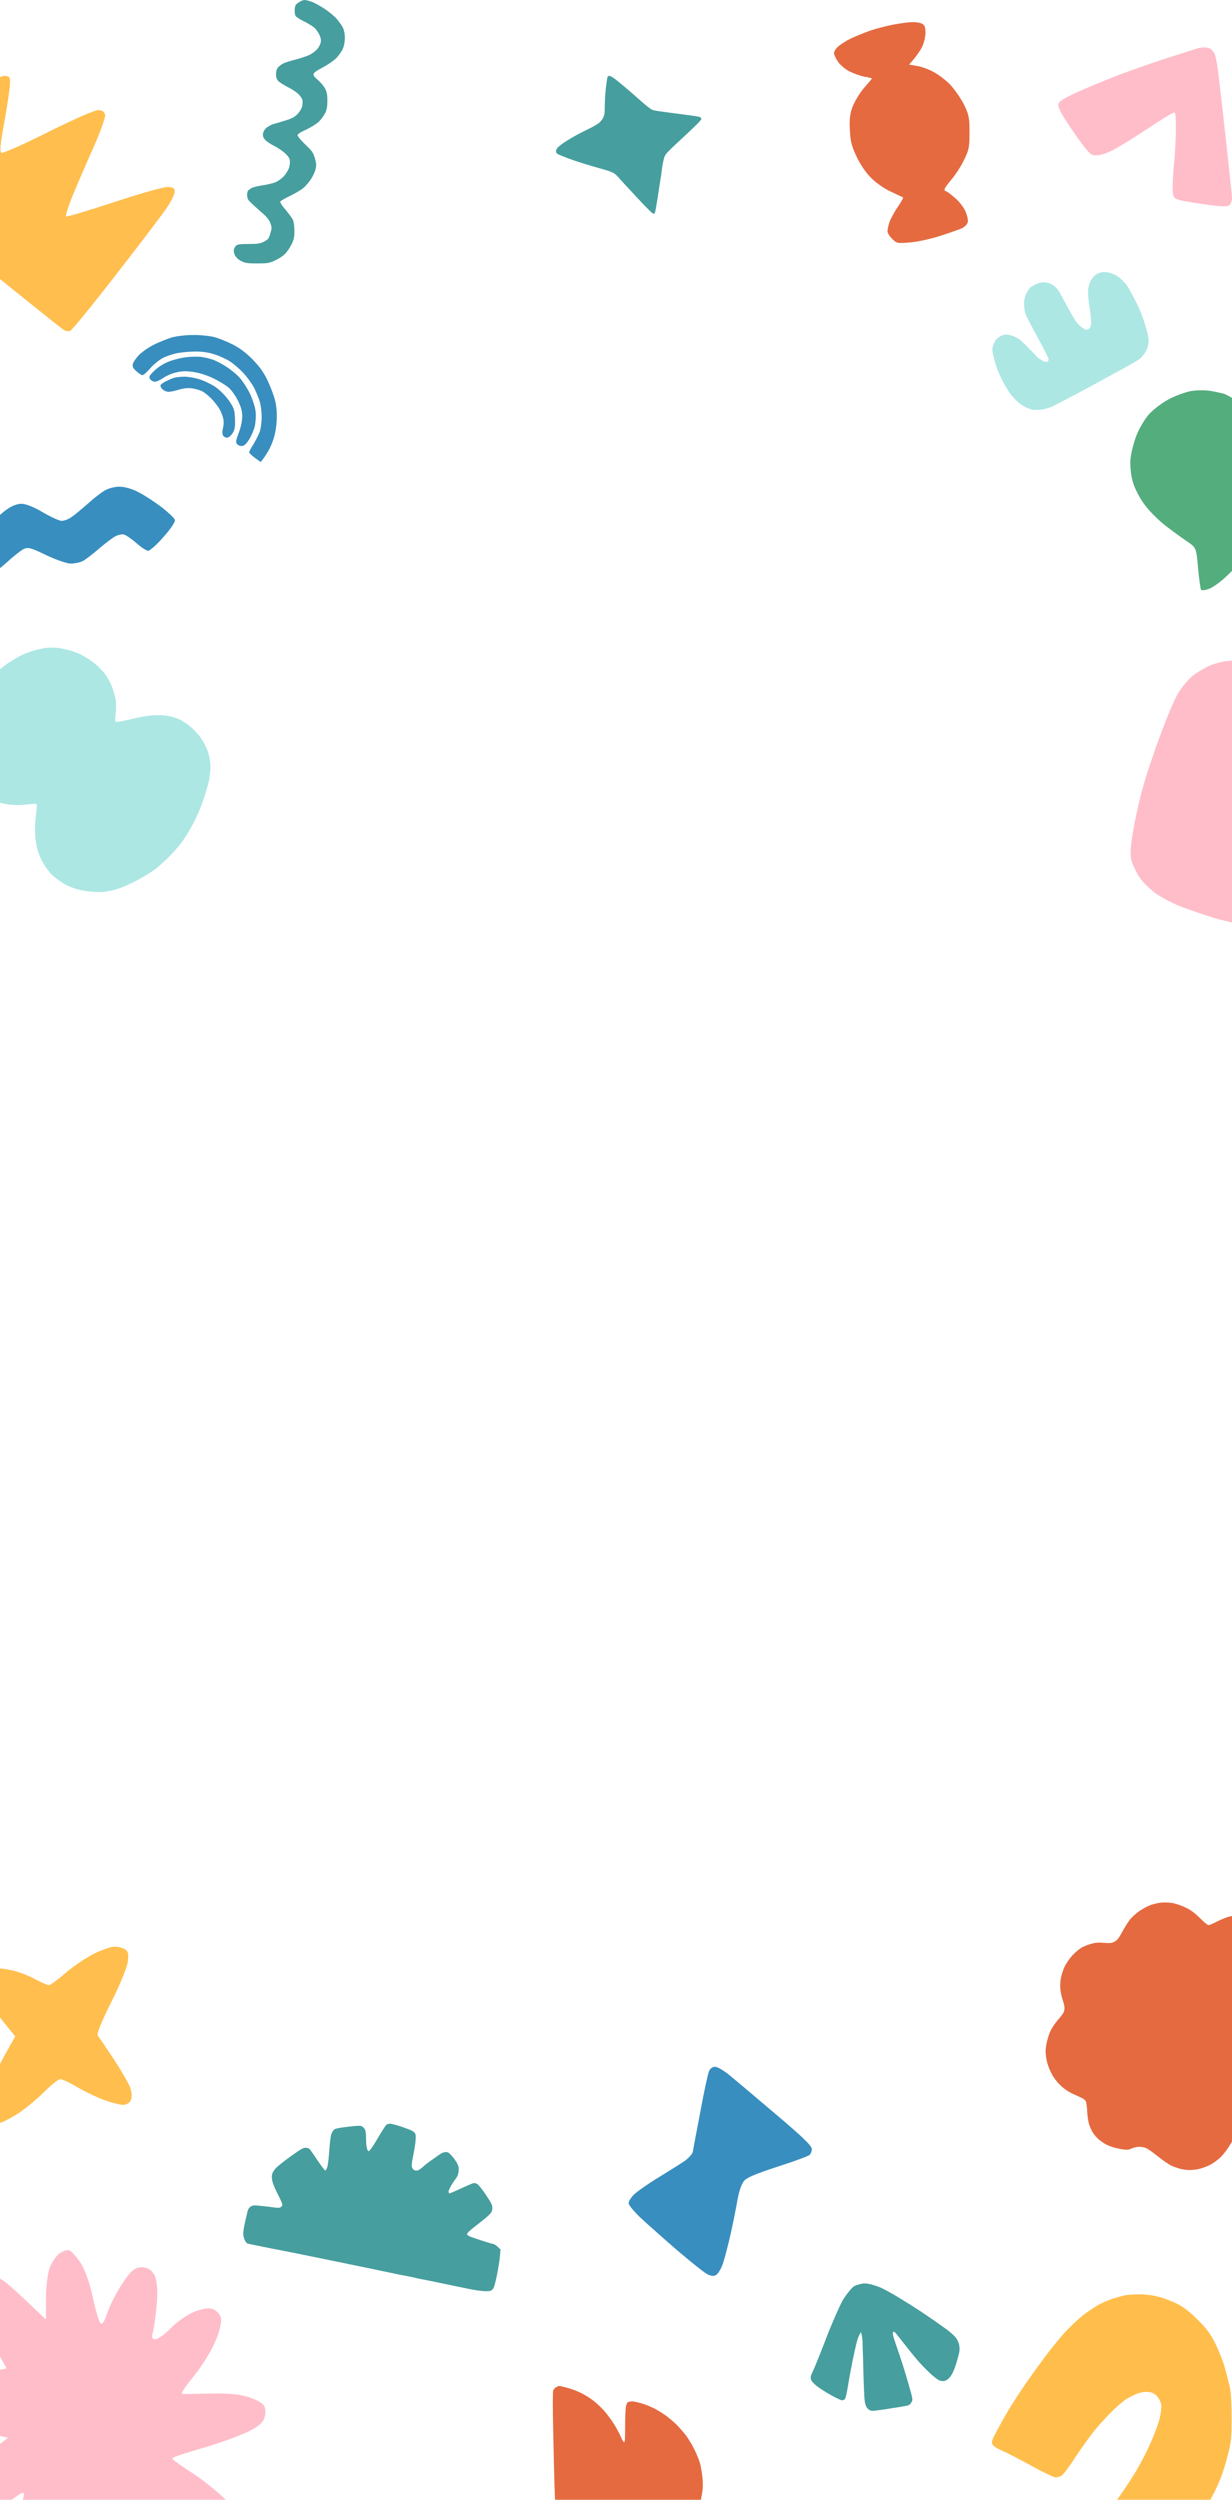 <svg width="390" height="791" viewBox="0 0 390 791" fill="none" xmlns="http://www.w3.org/2000/svg">
<path d="M120.101 675.726C121.135 673.986 122.168 672.408 122.386 672.272C122.63 672.136 123.12 672.027 123.5 672C123.881 672 125.322 672.381 126.709 672.816C128.069 673.278 129.701 673.877 130.299 674.176C131.06 674.557 131.441 674.965 131.55 675.482C131.658 675.89 131.604 677.195 131.441 678.392C131.278 679.589 130.951 681.547 130.68 682.744C130.408 683.968 130.272 685.246 130.38 685.681C130.489 686.089 130.815 686.525 131.115 686.688C131.414 686.851 131.93 686.878 132.284 686.769C132.61 686.688 133.372 686.144 133.97 685.6C134.568 685.029 135.547 684.267 136.145 683.859C136.744 683.451 137.913 682.635 138.729 682.037C139.762 681.302 140.496 680.976 141.122 680.976C141.829 680.976 142.209 681.221 143.107 682.281C143.732 682.989 144.466 684.049 144.766 684.648C145.201 685.491 145.282 686.062 145.174 687.096C145.092 687.885 144.793 688.728 144.467 689.136C144.167 689.516 143.46 690.523 142.944 691.393C142.427 692.236 141.992 693.188 141.992 693.488C141.992 693.787 142.155 694.032 142.345 694.032C142.509 694.032 144.222 693.297 146.152 692.4C148.056 691.502 149.824 690.768 150.096 690.768C150.34 690.795 150.83 690.931 151.156 691.121C151.482 691.312 152.679 692.835 153.794 694.494C155.507 697.051 155.86 697.758 155.86 698.656C155.86 699.499 155.67 699.961 154.99 700.695C154.501 701.239 152.679 702.735 150.966 704.041C148.899 705.619 147.838 706.598 147.838 706.924C147.838 707.359 148.518 707.686 151.782 708.747C153.957 709.481 155.942 710.052 156.214 710.079C156.459 710.079 157.084 710.46 158.444 711.793L158.254 713.996C158.145 715.22 157.737 717.75 157.356 719.654C156.975 721.585 156.486 723.516 156.268 723.951C156.024 724.441 155.561 724.821 155.126 724.93C154.691 725.039 153.576 725.039 152.597 724.93C151.618 724.849 149.851 724.577 148.654 724.332C147.458 724.087 145.31 723.652 143.895 723.353C142.481 723.053 139.844 722.509 138.049 722.129C136.254 721.748 134.187 721.34 133.426 721.204C132.692 721.068 131.876 720.905 131.658 720.823C131.441 720.742 130.326 720.524 129.211 720.306L129.211 720.306C128.096 720.089 125.948 719.681 124.452 719.354C122.957 719.055 120.564 718.538 119.15 718.239C117.736 717.94 115.968 717.559 115.207 717.423C114.472 717.287 112.378 716.852 110.584 716.471C108.789 716.09 106.722 715.655 105.961 715.519C105.227 715.383 103.133 714.948 101.338 714.567C99.543 714.186 95.927 713.452 93.316 712.935C90.705 712.418 87.279 711.738 85.702 711.439C84.125 711.113 81.922 710.678 80.807 710.46C79.692 710.215 78.577 709.998 78.36 709.943C78.142 709.862 77.734 709.399 77.49 708.855C77.218 708.339 77 707.387 77 706.734C77 706.108 77.245 704.476 77.571 703.143C77.897 701.811 78.251 700.233 78.387 699.662C78.55 699.009 78.903 698.492 79.393 698.193C80.046 697.785 80.426 697.758 83.118 698.057C84.777 698.248 86.654 698.465 87.333 698.574C88.258 698.683 88.666 698.601 89.047 698.275C89.454 697.894 89.482 697.731 89.128 696.806C88.911 696.262 88.312 695.011 87.796 694.032C87.279 693.052 86.654 691.584 86.382 690.768C86.055 689.707 85.974 688.945 86.11 688.184C86.246 687.449 86.681 686.742 87.442 685.953C88.04 685.328 90.189 683.641 92.174 682.227C95.084 680.133 95.981 679.616 96.715 679.616C97.286 679.616 97.83 679.806 98.075 680.078C98.292 680.35 99.434 681.982 100.577 683.696C101.746 685.409 102.806 686.824 102.97 686.824C103.106 686.824 103.405 686.334 103.595 685.736C103.813 685.137 104.085 682.798 104.22 680.568C104.384 678.31 104.656 675.971 104.873 675.318C105.091 674.693 105.553 673.986 105.906 673.768C106.26 673.523 108.028 673.197 110.312 672.952C113.711 672.571 114.173 672.571 114.744 672.952C115.071 673.17 115.478 673.659 115.614 674.04C115.778 674.421 115.886 675.672 115.886 676.814C115.886 677.984 115.995 679.344 116.158 679.806C116.294 680.296 116.512 680.704 116.648 680.704C116.757 680.731 117.164 680.323 117.545 679.833C117.926 679.344 119.068 677.494 120.101 675.726Z" fill="#469E9E"/>
<path d="M93.296 2.962C93.363 1.797 93.562 1.431 94.494 0.799C95.126 0.366 95.991 0 96.424 0C96.856 0 97.887 0.266 98.786 0.599C99.651 0.932 101.447 1.93 102.811 2.829C104.176 3.76 105.872 5.158 106.604 5.99C107.303 6.822 108.201 8.053 108.534 8.719C108.933 9.551 109.166 10.682 109.166 11.98C109.166 13.245 108.933 14.509 108.501 15.474C108.135 16.306 107.203 17.604 106.438 18.403C105.639 19.201 103.743 20.499 102.179 21.331C100.25 22.329 99.318 22.995 99.251 23.461C99.185 23.927 99.651 24.526 100.682 25.358C101.514 26.056 102.512 27.255 102.911 28.02C103.477 29.118 103.643 30.017 103.643 31.947C103.61 33.843 103.444 34.775 102.911 35.84C102.512 36.639 101.614 37.837 100.948 38.502C100.25 39.168 98.453 40.299 96.956 40.998C94.993 41.897 94.195 42.429 94.195 42.828C94.228 43.161 95.326 44.459 96.656 45.757C98.819 47.82 99.185 48.319 99.684 50.083C100.15 51.714 100.183 52.379 99.884 53.577C99.684 54.409 99.019 55.807 98.42 56.705C97.854 57.604 96.756 58.868 96.024 59.501C95.292 60.1 93.396 61.231 91.799 61.996C90.169 62.762 88.805 63.594 88.705 63.794C88.605 64.026 89.337 65.158 90.335 66.289C91.3 67.454 92.365 68.885 92.664 69.451C92.997 70.183 93.196 71.414 93.196 73.045C93.196 75.141 93.03 75.84 92.231 77.437C91.699 78.502 90.768 79.833 90.135 80.432C89.537 81.031 88.139 81.93 87.041 82.429C85.245 83.261 84.713 83.361 81.385 83.361C78.258 83.361 77.526 83.228 76.328 82.595C75.463 82.163 74.698 81.431 74.365 80.765C74.066 80.199 73.933 79.368 74.033 78.935C74.133 78.535 74.465 77.97 74.765 77.704C75.164 77.338 76.096 77.204 78.657 77.204C81.519 77.204 82.284 77.105 83.548 76.472C84.879 75.773 85.112 75.507 85.578 73.877C86.076 72.18 86.076 71.913 85.578 70.582C85.145 69.417 84.38 68.519 81.918 66.422C80.221 64.925 78.657 63.461 78.524 63.128C78.358 62.828 78.225 62.163 78.225 61.63C78.225 61.131 78.358 60.566 78.491 60.366C78.624 60.166 79.19 59.767 79.722 59.467C80.254 59.201 81.918 58.802 83.382 58.602C84.846 58.369 86.642 57.937 87.374 57.604C88.106 57.271 89.237 56.439 89.903 55.707C90.535 55.008 91.267 53.81 91.5 53.078C91.733 52.346 91.832 51.248 91.733 50.649C91.599 49.917 91.034 49.184 89.969 48.253C89.071 47.521 87.64 46.589 86.709 46.123C85.81 45.69 84.646 44.925 84.147 44.459C83.515 43.893 83.215 43.261 83.215 42.596C83.215 41.963 83.548 41.264 84.147 40.632C84.646 40.133 85.711 39.501 86.542 39.268C87.374 39.035 89.171 38.502 90.535 38.07C92.431 37.504 93.296 37.005 94.228 36.04C94.893 35.341 95.525 34.243 95.658 33.611C95.791 32.978 95.825 32.08 95.725 31.614C95.625 31.148 95.026 30.316 94.461 29.75C93.862 29.185 92.331 28.153 91.034 27.521C89.736 26.855 88.405 25.99 88.04 25.591C87.574 25.125 87.374 24.426 87.374 23.461C87.374 22.496 87.607 21.797 88.04 21.298C88.405 20.898 89.171 20.333 89.703 20.067C90.269 19.767 92.132 19.201 93.862 18.769C95.592 18.303 97.621 17.604 98.353 17.171C99.085 16.739 100.017 16.007 100.383 15.574C100.782 15.175 101.248 14.343 101.414 13.81C101.68 13.078 101.647 12.446 101.314 11.481C101.048 10.749 100.349 9.651 99.784 9.018C99.185 8.419 97.588 7.421 96.29 6.789C94.96 6.156 93.695 5.358 93.529 4.992C93.363 4.626 93.23 3.694 93.296 2.962Z" fill="#469E9E"/>
<path d="M-21.371 44.496C-16.366 39.628 -9.466 33.002 -6.152 29.756C-1.417 25.159 0.274 23.874 1.627 24.009C3.182 24.212 3.318 24.415 3.115 27.255C2.98 28.945 2.168 34.219 1.289 39.087C0.071 45.713 -0.132 48.012 0.477 48.35C0.95 48.553 7.714 45.578 15.493 41.656C24.692 37.126 30.306 34.692 31.389 34.828C32.471 34.963 33.147 35.504 33.282 36.383C33.418 37.126 31.727 41.859 29.494 46.862C27.262 51.866 24.286 58.762 22.933 62.075C21.581 65.388 20.701 68.296 20.904 68.499C21.107 68.701 28.074 66.605 36.326 63.901C45.052 60.994 52.222 59.033 53.372 59.168C54.995 59.303 55.401 59.641 55.266 60.858C55.13 61.737 54.116 63.833 52.898 65.591C51.748 67.417 44.578 76.815 37.003 86.551C29.427 96.355 22.798 104.468 22.257 104.671C21.716 104.874 20.837 104.807 20.296 104.468C19.754 104.198 9.202 95.746 -3.243 85.672C-15.621 75.53 -27.053 65.862 -28.608 64.171C-30.232 62.481 -31.72 60.25 -31.923 59.168C-32.126 58.154 -31.923 56.464 -31.382 55.382C-30.908 54.3 -26.376 49.432 -21.371 44.496Z" fill="#FFBE4D"/>
<path d="M368.875 18.558C374.307 16.814 379.069 15.305 379.438 15.204C379.806 15.104 380.645 15.037 381.282 15.003C381.919 14.97 382.791 15.204 383.227 15.473C383.629 15.741 384.199 16.445 384.467 16.982C384.736 17.552 385.205 19.598 385.473 21.61C385.742 23.589 386.882 33.383 387.988 43.411C389.095 53.406 390 62.092 390 62.696C390 63.266 389.765 64.105 389.497 64.54C389.061 65.178 388.692 65.278 386.982 65.278C385.876 65.278 382.154 64.809 378.7 64.272C373.268 63.4 372.329 63.165 371.792 62.495C371.323 61.925 371.189 61.153 371.222 58.906C371.222 57.33 371.457 53.808 371.725 51.024C371.994 48.274 372.228 43.679 372.228 40.895C372.228 36.636 372.128 35.73 371.725 35.596C371.424 35.496 367.769 37.743 363.108 40.828C358.615 43.813 353.685 46.832 352.109 47.603C350.366 48.442 348.622 49.045 347.583 49.112C346.107 49.247 345.772 49.18 344.833 48.308C344.23 47.771 342.587 45.691 341.145 43.646C339.703 41.633 337.825 38.816 336.953 37.441C336.081 36.066 335.243 34.456 335.109 33.852C334.874 32.913 334.975 32.678 335.847 31.907C336.383 31.404 338.898 30.096 341.379 28.989C343.861 27.882 348.857 25.803 352.445 24.394C356.033 22.952 363.443 20.336 368.875 18.558Z" fill="#FFBDC9"/>
<path d="M377.131 123.725C378.836 123.44 381.599 123.417 383.298 123.71C384.998 124.002 386.925 124.455 387.644 124.659C388.338 124.927 390.78 126.302 392.985 127.731C395.227 129.247 398.189 131.909 399.645 133.775C401.062 135.552 402.721 138.583 403.323 140.408C403.987 142.258 404.583 145.604 404.738 147.837C404.892 150.07 404.541 153.992 403.909 156.574C403.228 159.283 401.648 163.384 400.141 166.354C398.683 169.198 396.298 173.133 394.791 175.161C393.285 177.189 390.424 180.29 388.476 182.148C386.528 184.006 384.002 185.858 382.827 186.275C381.627 186.755 380.486 186.895 380.219 186.647C380.015 186.424 379.598 183.365 379.25 179.753C378.743 173.544 378.563 173.257 376.282 171.654C374.888 170.755 371.883 168.582 369.587 166.828C367.267 165.137 364.048 162.014 362.476 159.886C360.879 157.822 359.127 154.467 358.599 152.452C357.983 150.475 357.702 147.252 357.854 145.354C358.029 143.393 358.866 140.092 359.717 137.884C360.616 135.549 362.239 132.842 363.711 131.09C365.086 129.591 367.971 127.369 370.142 126.25C372.313 125.13 375.427 124.01 377.131 123.725Z" fill="#54AD7D"/>
<path d="M275.477 9.685C277.445 9.03 280.778 8.156 282.855 7.773C284.932 7.391 287.61 7.008 288.703 7.008C289.851 6.954 291.272 7.172 291.873 7.5C292.693 7.937 292.966 8.593 292.966 10.341C292.966 11.652 292.474 13.673 291.873 14.875C291.272 16.077 290.124 17.825 287.774 20.447L290.069 20.83C291.381 20.994 293.731 21.813 295.261 22.633C296.846 23.398 299.36 25.31 300.836 26.839C302.257 28.369 304.224 31.21 305.208 33.176C306.738 36.4 306.902 37.164 306.902 41.917C306.902 46.67 306.738 47.435 305.154 50.658C304.224 52.625 302.421 55.356 301.219 56.777C299.961 58.252 298.978 59.617 298.978 59.945C298.978 60.273 299.142 60.492 299.36 60.492C299.634 60.437 300.891 61.42 302.257 62.568C303.623 63.715 305.154 65.681 305.645 66.938C306.192 68.194 306.52 69.724 306.356 70.325C306.192 70.926 305.427 71.745 304.607 72.182C303.733 72.565 300.617 73.712 297.611 74.641C294.606 75.624 290.288 76.553 288.047 76.717C284.112 77.044 283.894 77.044 282.473 75.624C281.598 74.805 280.942 73.712 280.942 73.166C280.942 72.674 281.216 71.363 281.544 70.325C281.926 69.287 283.074 67.102 284.167 65.517C285.26 63.933 286.025 62.568 285.861 62.458C285.697 62.404 284.003 61.584 282.035 60.655C279.959 59.727 277.39 57.924 275.805 56.34C274.111 54.701 272.362 52.078 271.16 49.565C269.575 46.178 269.192 44.703 269.028 41.098C268.864 37.656 269.028 36.072 269.902 33.723C270.558 32.084 272.143 29.407 273.51 27.823C274.876 26.293 276.024 24.927 276.024 24.818C276.024 24.763 274.985 24.49 273.728 24.272C272.417 24.053 270.285 23.288 268.973 22.633C267.607 21.977 265.967 20.557 265.257 19.519C264.547 18.481 264 17.224 264 16.787C264 16.35 264.547 15.421 265.202 14.82C265.913 14.165 267.662 13.018 269.192 12.253C270.668 11.543 273.51 10.396 275.477 9.685Z" fill="#E56A40"/>
<path d="M43.861 155.758C41.832 154.676 39.397 154 37.773 154C36.285 154 34.188 154.541 33.039 155.285C31.889 155.961 29.454 157.854 27.627 159.544C25.733 161.167 23.501 163.06 22.554 163.669C21.607 164.345 20.255 164.818 19.511 164.818C18.767 164.818 16.129 163.601 13.558 162.114C10.853 160.491 8.147 159.409 6.794 159.409C5.441 159.409 3.615 160.085 1.924 161.37C0.436 162.452 -2.27 164.886 -4.163 166.779C-6.463 169.145 -8.087 170.227 -9.237 170.227C-10.184 170.159 -12.754 168.942 -14.986 167.455C-18.03 165.427 -19.721 164.75 -21.75 164.75C-23.712 164.75 -25.335 165.359 -27.499 166.914C-29.19 168.131 -32.437 170.768 -34.804 172.864C-37.172 174.96 -39.066 177.124 -38.998 177.664C-38.998 178.205 -37.848 180.437 -36.428 182.6C-35.075 184.696 -33.519 186.589 -33.114 186.792C-32.64 186.995 -31.693 186.86 -31.084 186.522C-30.408 186.184 -27.499 184.223 -24.659 182.127C-21.75 180.031 -18.841 178.341 -18.233 178.341C-17.556 178.341 -15.662 179.287 -13.971 180.369C-12.28 181.518 -9.71 182.6 -8.222 182.803C-6.463 183.073 -4.84 182.871 -3.487 182.194C-2.337 181.654 0.233 179.693 2.262 177.867C4.292 175.974 6.659 174.149 7.471 173.743C8.823 173.067 9.838 173.337 14.573 175.636C17.684 177.124 21.202 178.341 22.352 178.341C23.569 178.341 25.26 178.002 26.072 177.597C26.951 177.191 29.318 175.366 31.348 173.608C33.377 171.85 35.744 170.092 36.556 169.686C37.435 169.213 38.653 169.01 39.262 169.145C39.938 169.348 41.697 170.565 43.185 171.85C44.673 173.202 46.364 174.284 46.905 174.284C47.446 174.284 49.678 172.323 51.775 169.889C54.075 167.32 55.563 165.088 55.36 164.48C55.157 163.939 53.263 162.114 51.166 160.491C49.002 158.868 45.755 156.705 43.861 155.758Z" fill="#388EBF"/>
<path fill-rule="evenodd" clip-rule="evenodd" d="M61.058 106.004C63.258 105.96 66.205 106.268 67.657 106.62C69.109 106.972 71.748 108.027 73.552 108.95C75.795 110.05 77.775 111.545 79.886 113.656C82.086 115.898 83.406 117.701 84.638 120.251C85.561 122.186 86.661 125.045 87.057 126.628C87.541 128.606 87.717 130.629 87.585 133.224C87.409 135.774 87.013 137.929 86.177 140.039C85.561 141.71 84.462 143.821 82.526 146.196L80.678 144.876C79.667 144.129 78.875 143.337 78.875 143.117C78.875 142.854 79.535 141.666 80.282 140.479C81.03 139.248 81.91 137.489 82.262 136.522C82.57 135.554 82.834 133.487 82.834 131.904C82.834 130.321 82.57 128.167 82.218 127.067C81.91 125.968 81.074 123.989 80.414 122.67C79.71 121.351 78.171 119.196 76.939 117.921C75.707 116.602 73.816 115.019 72.716 114.315C71.616 113.612 69.505 112.644 67.965 112.16C66.205 111.545 64.094 111.237 62.026 111.237C60.31 111.237 57.671 111.457 56.219 111.721C54.768 111.985 52.612 112.732 51.424 113.348C50.236 114.007 48.433 115.502 47.465 116.646C46.453 117.789 45.398 118.756 45.09 118.712C44.826 118.712 43.946 118.185 43.198 117.481C42.098 116.558 41.878 116.03 42.054 115.195C42.186 114.579 43.066 113.304 43.99 112.336C44.958 111.369 47.069 109.874 48.785 109.038C50.456 108.203 53.008 107.191 54.46 106.752C55.999 106.356 58.771 106.004 61.058 106.004ZM63.478 112.908C64.578 113.04 66.337 113.436 67.437 113.831C68.537 114.227 70.516 115.283 71.836 116.162C73.156 117.041 75.004 118.537 75.883 119.548C76.807 120.559 78.259 122.802 79.095 124.517C79.93 126.32 80.766 128.782 80.898 130.145C81.074 131.465 80.942 133.531 80.678 134.763C80.414 135.95 79.623 137.885 78.875 139.028C77.951 140.523 77.247 141.139 76.543 141.139C76.015 141.183 75.311 140.875 75.004 140.479C74.564 139.951 74.696 139.292 75.575 136.961C76.235 135.246 76.675 133.18 76.675 131.772C76.675 130.057 76.323 128.782 75.267 126.672C74.476 125.089 73.112 123.242 72.276 122.582C71.44 121.878 69.373 120.603 67.657 119.768C65.809 118.844 63.346 118.053 61.498 117.745C59.255 117.393 57.759 117.393 55.999 117.789C54.68 118.053 52.744 118.844 51.688 119.592C50.676 120.295 49.401 120.867 48.917 120.779C48.389 120.735 47.729 120.339 47.465 119.9C47.069 119.24 47.289 118.8 48.961 117.217C50.149 116.074 51.996 114.931 53.58 114.359C55.032 113.787 57.407 113.216 58.859 113.04C60.31 112.864 62.378 112.82 63.478 112.908ZM58.199 119.196C59.299 119.152 61.454 119.504 63.038 119.988C64.622 120.471 66.997 121.615 68.317 122.538C69.681 123.505 71.484 125.352 72.496 126.803C74.08 129.09 74.256 129.662 74.388 132.476C74.476 135.07 74.344 135.906 73.64 137.049C73.112 137.885 72.364 138.5 71.836 138.5C71.352 138.5 70.78 138.149 70.56 137.709C70.341 137.269 70.34 136.346 70.604 135.422C70.824 134.587 70.868 133.268 70.692 132.564C70.56 131.816 70.076 130.541 69.637 129.706C69.197 128.87 68.053 127.331 67.041 126.276C66.073 125.264 64.71 124.165 64.006 123.813C63.346 123.462 61.938 123.066 60.838 122.89C59.563 122.714 58.111 122.846 56.659 123.286C55.428 123.681 53.976 123.989 53.36 123.989C52.744 123.989 51.908 123.637 51.468 123.198C51.028 122.802 50.72 122.23 50.808 121.966C50.852 121.659 51.6 121.087 52.436 120.691C53.316 120.251 54.504 119.724 55.12 119.548C55.735 119.372 57.099 119.196 58.199 119.196Z" fill="#388EBF"/>
<path d="M382.97 210.604C384.366 210.003 386.796 209.359 388.329 209.19C389.872 208.954 393.076 209.048 395.492 209.361C399.167 209.94 400.45 210.484 403.841 212.867C406.606 214.876 408.414 216.873 409.85 219.494C410.969 221.519 412.098 224.777 412.338 226.731C412.589 228.619 412.39 232.489 411.958 235.227C411.527 237.966 408.236 249.288 404.632 260.425C401.028 271.561 397.611 282.385 396.996 284.547C396.449 286.719 395.426 289.296 394.868 290.235C394.221 291.297 393.071 292.074 392.038 292.116C391.071 292.169 387.628 291.421 384.417 290.505C381.217 289.521 376.543 287.895 374.021 286.95C371.499 286.005 367.958 284.146 366.101 282.895C364.254 281.578 361.876 279.286 360.873 277.828C359.871 276.369 358.737 274.001 358.269 272.626C357.685 270.686 357.765 268.44 358.726 262.774C359.435 258.71 360.825 252.495 361.872 248.895C362.852 245.285 365.31 237.938 367.309 232.64C369.252 227.266 371.757 221.363 372.874 219.486C373.925 217.598 376.104 215.067 377.605 213.797C379.163 212.605 381.575 211.206 382.97 210.604Z" fill="#FFBDC9"/>
<path d="M15.681 717.651C16.366 715.939 17.736 713.885 18.764 713.086C19.906 712.287 21.276 711.83 21.961 712.059C22.532 712.287 24.131 713.999 25.387 715.825C26.642 717.651 28.469 722.445 29.269 726.554C30.182 730.662 31.21 734.429 31.781 735.113C32.237 735.798 33.151 734.543 33.836 732.26C34.521 730.092 36.576 725.869 38.517 722.901C41.143 718.793 42.627 717.423 44.797 717.423C46.624 717.423 48.108 718.336 48.907 719.934C49.707 721.532 50.049 725.298 49.593 729.407C49.25 733.173 48.679 737.168 48.337 738.195C47.88 739.451 48.222 740.249 49.136 740.249C49.821 740.249 52.104 738.766 53.931 736.825C55.758 734.885 59.069 732.603 61.125 731.69C63.066 730.776 65.806 730.206 67.062 730.548C68.318 730.891 69.574 732.146 69.916 733.402C70.259 734.657 69.46 738.081 68.09 741.048C66.834 744.13 63.751 748.924 61.239 752.005C58.841 754.973 57.128 757.369 57.699 757.483C58.156 757.598 62.381 757.483 67.062 757.369C72.771 757.255 76.995 757.712 79.964 758.967C83.504 760.451 84.189 761.25 83.96 763.875C83.732 766.158 82.476 767.527 78.48 769.467C75.625 770.837 69.117 773.234 63.865 774.717C58.727 776.201 54.502 777.571 54.502 777.913C54.502 778.256 57.471 780.31 61.125 782.707C64.664 784.989 69.802 789.212 72.543 792.066C76.082 795.946 77.224 798.115 77.11 800.511C76.767 803.136 76.196 803.593 72.771 803.935C70.601 804.164 66.263 803.365 63.066 802.223C59.983 800.968 54.388 798 50.734 795.604C47.081 793.093 43.883 791.267 43.541 791.609C43.313 791.951 44.34 796.174 45.939 800.968C47.537 806.104 48.793 812.495 48.793 816.147C48.793 821.626 48.451 822.653 45.825 824.479C43.084 826.305 42.742 826.305 39.887 824.479C38.175 823.452 35.206 819.571 33.151 815.919C31.096 812.267 28.812 806.104 28.013 802.109C27.213 798.229 26.3 795.033 25.957 794.919C25.615 794.919 22.76 799.941 19.449 806.104C16.138 812.267 12.142 818.544 10.543 820.142C8.145 822.425 7.232 822.767 5.634 821.74C4.149 820.827 3.578 818.544 3.35 813.18C3.236 809.185 3.807 803.022 4.72 799.598C5.748 796.174 6.89 792.066 7.346 790.468C8.031 787.843 7.46 788.071 1.295 792.865C-2.359 795.832 -7.611 799.256 -10.237 800.625C-12.978 801.995 -16.289 802.908 -17.545 802.68C-18.915 802.566 -20.628 801.539 -21.313 800.397C-22.34 798.914 -21.998 797.316 -19.714 793.207C-18.116 790.239 -14.234 785.56 -11.151 782.593C-7.954 779.739 -3.615 775.973 2.551 771.408L-8.296 768.783C-14.234 767.299 -20.742 765.473 -22.569 764.446C-24.396 763.532 -26.907 761.935 -28.049 760.907C-29.191 759.88 -30.105 758.168 -29.99 757.141C-29.99 755.886 -28.278 754.288 -25.651 753.261C-23.14 752.119 -16.631 751.092 -9.666 750.636C-3.272 750.293 1.98 749.722 1.98 749.38C1.98 749.038 0.153 745.956 -1.902 742.532C-3.958 739.108 -6.584 733.744 -7.725 730.548C-9.438 725.641 -9.552 724.499 -8.182 722.331C-7.383 720.847 -5.67 719.706 -4.3 719.706C-3.044 719.706 -0.761 720.505 0.838 721.532C2.437 722.559 6.09 725.869 14.54 733.972V727.353C14.54 723.814 15.11 719.477 15.681 717.651Z" fill="#FFBDC9"/>
<path d="M353.117 727.098C354.293 726.774 355.671 726.409 356.157 726.288C356.684 726.166 358.548 726.044 360.331 726.004C362.48 725.963 364.668 726.247 366.816 726.774C368.599 727.261 371.315 728.274 372.896 729.125C374.841 730.139 376.827 731.72 379.178 734.071C381.934 736.787 383.028 738.287 384.527 741.165C385.541 743.152 386.838 746.354 387.446 748.26C388.013 750.165 388.783 753.084 389.188 754.746C389.675 756.935 389.837 759.732 389.877 764.88C389.877 770.961 389.756 772.502 388.945 775.826C388.418 777.934 387.567 780.853 387.081 782.312C386.594 783.771 385.662 786.041 385.014 787.379C384.406 788.717 382.987 791.352 381.893 793.257C380.799 795.163 378.732 798.325 377.273 800.352C375.814 802.379 373.504 805.297 372.126 806.878C370.748 808.459 369.167 810.081 368.559 810.446C367.91 810.811 367.019 811.094 366.532 811.094C366.006 811.094 364.79 810.567 363.776 809.919C362.763 809.27 359.764 806.595 357.049 803.919C354.333 801.284 351.82 798.487 351.456 797.717C350.969 796.825 350.848 795.933 351.01 795.284C351.172 794.717 352.712 792.244 354.455 789.812C356.197 787.379 358.629 783.609 359.886 781.501C361.142 779.393 363.169 775.42 364.384 772.664C365.6 769.948 366.897 766.38 367.221 764.759C367.586 763.056 367.748 761.313 367.546 760.624C367.384 759.975 366.857 758.921 366.33 758.273C365.762 757.583 364.83 757.097 363.898 756.935C363.006 756.773 361.547 756.935 360.534 757.219C359.521 757.543 357.697 758.435 356.481 759.205C355.265 760.016 352.915 762.043 351.334 763.705C349.713 765.367 347.362 767.961 346.106 769.542C344.89 771.123 342.296 774.691 340.432 777.528C338.567 780.407 336.622 783.001 336.135 783.325C335.609 783.65 334.758 783.933 334.19 783.933C333.623 783.933 330.178 782.271 326.49 780.244C322.801 778.218 318.627 776.069 317.208 775.461C315.628 774.812 314.452 774.042 314.169 773.515C313.804 772.745 313.966 772.137 315.303 769.664C316.155 768.042 317.857 764.961 319.113 762.853C320.37 760.745 322.842 756.894 324.625 754.34C326.408 751.786 329.205 747.854 330.907 745.625C332.569 743.395 335.203 740.152 336.784 738.368C338.365 736.625 341.04 734.071 342.742 732.693C344.444 731.355 346.997 729.652 348.416 728.963C349.834 728.233 351.942 727.423 353.117 727.098Z" fill="#FFBE4C"/>
<path d="M266.623 728.157C267.131 727.251 268.158 725.776 268.879 724.924C270.11 723.477 270.369 723.291 271.887 722.865C273.144 722.512 273.921 722.463 274.97 722.677C275.773 722.819 277.257 723.278 278.298 723.664C279.345 724.076 282.106 725.561 284.457 726.992C286.807 728.423 289.824 730.316 291.143 731.189C292.495 732.081 294.595 733.525 295.854 734.387C297.119 735.275 298.884 736.531 299.808 737.204C300.705 737.884 301.828 738.868 302.319 739.409C302.85 739.994 303.317 740.852 303.545 741.663C303.773 742.475 303.821 743.451 303.679 744.253C303.534 744.944 303.116 746.474 302.774 747.671C302.407 748.876 301.855 750.331 301.516 750.934C301.21 751.557 300.684 752.298 300.324 752.625C299.99 752.945 299.406 753.278 298.987 753.396C298.601 753.532 297.866 753.428 297.359 753.231C296.844 753.009 295.516 751.997 294.403 750.954C293.258 749.891 291.626 748.202 290.719 747.185C289.831 746.135 288.3 744.305 287.368 743.097C286.41 741.897 285.136 740.277 284.553 739.509C283.97 738.74 283.342 738.012 283.141 737.899C282.892 737.715 282.749 737.811 282.628 738.184C282.525 738.524 282.974 740.121 284.195 743.564C285.15 746.262 286.615 750.88 287.461 753.891C289.009 759.305 289.009 759.305 288.538 760.143C288.301 760.605 287.832 761.048 287.491 761.143C287.151 761.239 285.917 761.472 284.728 761.665C283.532 761.831 281.398 762.176 279.992 762.401C278.587 762.626 276.95 762.831 276.363 762.855C275.605 762.87 275.15 762.658 274.667 762.144C274.169 761.578 273.929 761.024 273.758 759.913C273.616 759.106 273.45 755.395 273.344 751.696C273.263 747.989 273.163 744.514 273.128 743.987C273.094 743.46 273.065 742.253 273.058 741.323C273.051 740.392 272.926 739.241 272.558 737.932L272.099 738.711C271.847 739.12 271.45 740.221 271.199 741.139C270.948 742.056 270.349 744.852 269.826 747.315C269.337 749.798 268.674 753.374 268.374 755.323C268.066 757.245 267.655 758.999 267.423 759.177C267.224 759.375 266.819 759.545 266.536 759.539C266.285 759.553 264.72 758.806 263.084 757.909C261.448 757.012 259.411 755.692 258.54 755.004C257.479 754.143 256.9 753.487 256.712 752.918C256.528 752.263 256.65 751.692 257.182 750.667C257.555 749.884 258.635 747.293 259.576 744.91C260.517 742.527 261.556 739.89 261.855 739.044C262.162 738.223 263.147 735.799 264.076 733.674C264.978 731.556 266.122 729.088 266.623 728.157Z" fill="#469E9E"/>
<path d="M20.586 624.452C22.886 622.423 26.877 619.719 29.447 618.366C32.017 617.082 35.061 616 36.211 616C37.361 616 38.849 616.338 39.593 616.811C40.608 617.555 40.743 618.231 40.472 620.733C40.202 622.558 38.105 627.765 35.197 633.579C32.085 639.8 30.529 643.654 30.935 644.127C31.273 644.533 33.573 647.913 36.008 651.564C38.443 655.283 40.811 659.407 41.284 660.76C41.758 662.517 41.825 663.735 41.352 664.681C40.946 665.492 39.999 666.033 38.984 666.033C38.038 666.033 35.535 665.425 33.438 664.681C31.273 663.937 27.418 662.112 24.78 660.624C22.21 659.069 19.572 657.852 19.031 657.92C18.489 657.92 16.325 659.61 14.296 661.639C12.267 663.735 8.614 666.777 6.179 668.467C3.744 670.09 0.632 671.713 -0.72 671.983C-2.75 672.389 -3.494 672.186 -4.644 671.104C-5.861 669.955 -6.064 669.279 -5.658 667.048C-5.455 665.56 -4.305 662.179 -3.223 659.61C-2.073 657.041 0.159 652.511 4.826 644.397L0.903 639.529C-1.194 636.825 -3.629 633.512 -4.441 632.227C-5.252 630.942 -6.267 628.846 -6.673 627.697C-7.214 625.804 -7.146 625.263 -5.996 624.114C-5.049 623.167 -3.764 622.761 -1.735 622.761C-0.179 622.761 2.662 623.167 4.488 623.64C6.382 624.114 9.426 625.331 11.252 626.345C13.146 627.359 15.04 628.17 15.513 628.17C15.919 628.17 18.219 626.48 20.586 624.452Z" fill="#FFBE4D"/>
<path d="M370.723 685.238C371.483 685.603 372.759 686.059 373.61 686.272C374.431 686.485 375.677 686.667 376.346 686.667C377.014 686.698 378.321 686.576 379.233 686.394C380.145 686.211 381.786 685.664 382.88 685.117C384.035 684.539 385.555 683.445 386.527 682.472C387.469 681.53 388.868 679.645 389.658 678.246C390.63 676.574 391.39 675.602 391.998 675.298C392.606 674.994 393.822 674.842 395.645 674.842C397.621 674.842 398.897 674.659 400.265 674.203C401.329 673.839 402.97 672.987 403.973 672.288C404.945 671.619 406.343 670.221 407.103 669.218C407.833 668.215 408.714 666.634 409.048 665.722C409.413 664.81 409.747 663.077 409.839 661.922C409.96 660.736 409.869 658.912 409.656 657.818C409.443 656.723 409.352 655.477 409.443 654.991C409.595 654.383 410.234 653.775 412.118 652.559C413.516 651.677 415.157 650.339 415.765 649.579C416.373 648.85 417.224 647.482 417.65 646.57C418.075 645.658 418.592 644.016 418.804 642.922C419.078 641.432 419.078 640.399 418.835 638.666C418.622 637.42 418.136 635.626 417.741 634.714C417.346 633.802 416.251 632.221 415.34 631.218C414.215 630.002 412.999 629.09 411.723 628.452C410.659 627.935 409.079 627.327 408.258 627.144C407.407 626.962 406.465 626.628 406.131 626.384C405.584 625.989 405.553 625.685 405.675 623.861C405.736 622.736 405.796 620.7 405.766 619.362C405.736 617.812 405.492 616.261 405.097 615.045C404.733 613.981 404.125 612.583 403.699 611.914C403.274 611.245 402.362 610.151 401.663 609.482C400.933 608.813 399.748 607.932 398.988 607.506C398.229 607.111 396.587 606.533 395.341 606.29C393.913 605.986 392.484 605.865 391.542 605.986C390.721 606.108 389.323 606.381 388.503 606.655C387.682 606.929 386.102 607.597 385.008 608.145C383.913 608.722 382.819 609.178 382.576 609.178C382.333 609.209 381.087 608.175 379.841 606.929C378.169 605.287 376.954 604.375 375.282 603.585C374.036 602.977 372.121 602.338 371.027 602.156C369.933 602.004 368.292 601.943 367.38 602.065C366.468 602.186 365.009 602.521 364.189 602.825C363.368 603.129 361.788 603.949 360.724 604.679C359.63 605.409 358.232 606.685 357.624 607.506C356.985 608.327 355.891 610.121 355.162 611.458C354.159 613.313 353.612 614.012 352.791 614.407C351.94 614.863 351.302 614.924 349.448 614.772C347.716 614.62 346.713 614.711 345.345 615.106C344.342 615.38 342.974 615.927 342.306 616.322C341.637 616.717 340.361 617.812 339.479 618.724C338.628 619.666 337.504 621.277 336.987 622.341C336.501 623.375 335.954 625.138 335.771 626.293C335.589 627.6 335.559 628.938 335.741 630.063C335.893 631.036 336.258 632.434 336.501 633.194C336.774 633.954 336.987 634.927 336.987 635.383C336.987 635.869 336.835 636.538 336.622 636.903C336.44 637.298 335.65 638.301 334.89 639.152C334.13 640.034 333.097 641.524 332.61 642.496C332.124 643.5 331.547 645.324 331.304 646.57C330.939 648.424 330.908 649.275 331.182 651.13C331.395 652.619 331.911 654.2 332.641 655.69C333.37 657.179 334.373 658.578 335.528 659.703C336.744 660.919 338.02 661.8 339.631 662.56C340.938 663.138 342.336 663.807 342.731 663.989C343.126 664.202 343.582 664.627 343.734 664.962C343.917 665.296 344.099 666.725 344.16 668.154C344.22 669.583 344.494 671.407 344.768 672.258C345.071 673.079 345.588 674.264 345.953 674.842C346.348 675.419 347.047 676.27 347.503 676.696C347.989 677.152 348.931 677.851 349.6 678.277C350.269 678.672 351.576 679.25 352.487 679.493C353.399 679.766 354.828 680.07 355.679 680.162C356.833 680.314 357.441 680.253 358.262 679.827C358.839 679.554 359.934 679.31 360.693 679.31C361.453 679.31 362.456 679.523 362.973 679.797C363.49 680.04 365.131 681.226 366.62 682.411C368.109 683.597 369.963 684.874 370.723 685.238Z" fill="#E56A40"/>
<path d="M175.122 756.411C175.258 756.086 175.638 755.624 175.991 755.407C176.316 755.19 176.777 755 176.995 755C177.212 755 178.379 755.244 179.573 755.57C180.767 755.869 182.72 756.601 183.915 757.199C185.109 757.769 187.008 758.963 188.121 759.859C189.233 760.754 190.889 762.383 191.784 763.469C192.68 764.554 193.955 766.373 194.634 767.486C195.312 768.599 196.18 770.227 196.533 771.096C196.913 771.965 197.374 772.725 197.564 772.779C197.809 772.887 197.89 771.747 197.89 767.676C197.89 764.826 198.026 761.976 198.161 761.379C198.297 760.782 198.568 760.211 198.758 760.103C198.948 759.994 199.573 759.886 200.142 759.886C200.685 759.886 202.151 760.211 203.399 760.592C204.62 760.972 206.411 761.732 207.388 762.247C208.365 762.763 209.885 763.713 210.78 764.364C211.676 765.016 213.141 766.237 214.037 767.106C214.932 768.002 216.316 769.549 217.13 770.607C217.917 771.666 219.165 773.729 219.898 775.222C220.604 776.715 221.391 778.669 221.635 779.565C221.852 780.46 222.178 782.225 222.313 783.5C222.476 784.776 222.53 786.54 222.449 787.436C222.368 788.332 222.096 789.988 221.852 791.1C221.635 792.213 221.038 794.113 220.549 795.308C220.061 796.502 219.355 797.995 219.003 798.592C218.677 799.216 217.619 800.682 216.696 801.849C215.8 803.044 214.444 804.482 213.711 805.079C213.005 805.676 211.974 806.491 211.459 806.871C210.943 807.251 209.966 807.875 209.288 808.255C208.609 808.635 207.279 809.259 206.303 809.639C205.326 810.019 203.263 810.589 201.689 810.915C200.115 811.241 198.433 811.431 197.971 811.349C197.266 811.214 197.022 810.996 196.805 810.291C196.615 809.694 196.615 807.061 196.859 801.632C197.094 796.439 197.121 793.742 196.94 793.543C196.75 793.353 196.153 793.896 195.041 795.199C194.145 796.258 192.734 797.723 191.92 798.429C191.106 799.135 189.586 800.302 188.528 800.981C187.469 801.659 185.787 802.582 184.729 803.016C183.67 803.451 182.096 803.939 181.201 804.102C179.953 804.346 179.328 804.346 178.514 804.075C177.754 803.831 177.32 803.451 176.94 802.772C176.669 802.256 176.343 800.791 176.208 799.515C176.045 798.239 175.801 793.733 175.638 789.472C175.475 785.21 175.258 776.172 175.122 769.386C174.959 761.894 174.959 756.791 175.122 756.411Z" fill="#E56A40"/>
<path d="M325.14 92.425C325.56 91.725 326.094 90.992 326.36 90.797C326.626 90.602 327.387 90.197 328.047 89.898C328.728 89.588 329.67 89.324 330.139 89.311C330.588 89.31 331.435 89.414 332.003 89.587C332.56 89.739 333.471 90.258 333.995 90.746C334.87 91.495 335.262 92.132 337.423 96.186C338.761 98.698 340.257 101.257 340.722 101.881C341.207 102.495 342.011 103.308 342.541 103.66C343.063 104.043 343.676 104.35 343.895 104.366C344.115 104.381 344.527 104.214 344.792 103.967C345.119 103.687 345.344 103.118 345.387 102.355C345.464 101.706 345.214 99.355 344.886 97.151C344.508 94.657 344.348 92.522 344.448 91.57C344.551 90.723 344.895 89.483 345.273 88.805C345.662 88.096 346.289 87.339 346.791 86.992C347.282 86.625 348.076 86.281 348.72 86.149C349.301 86.051 350.408 86.095 351.175 86.294C351.942 86.494 353.039 86.966 353.644 87.357C354.249 87.749 355.22 88.579 355.82 89.21C356.668 90.106 357.309 91.112 358.802 93.964C360.053 96.31 361.037 98.455 361.613 100.13C362.119 101.525 362.734 103.523 363.011 104.538C363.288 105.554 363.54 106.82 363.606 107.34C363.64 107.85 363.541 108.855 363.37 109.527C363.191 110.23 362.778 111.191 362.445 111.658C362.113 112.126 361.537 112.829 361.172 113.235C360.625 113.844 358.024 115.31 347.182 121.193C337.831 126.255 333.364 128.583 332.186 128.999C331.276 129.325 329.887 129.643 329.116 129.684C328.345 129.725 327.249 129.701 326.693 129.601C326.138 129.5 325.073 129.089 324.333 128.691C323.592 128.293 322.476 127.487 321.855 126.867C321.213 126.258 320.289 125.217 319.77 124.542C319.272 123.856 318.259 122.202 317.535 120.844C316.811 119.486 315.926 117.526 315.575 116.471C315.203 115.427 314.72 113.676 314.451 112.577C314.063 110.907 314.059 110.355 314.386 109.282C314.606 108.504 315.054 107.71 315.471 107.303C315.858 106.938 316.462 106.484 316.791 106.309C317.121 106.133 317.804 105.928 318.282 105.884C318.761 105.84 319.778 106.012 320.546 106.264C321.293 106.526 322.33 107.083 322.862 107.487C323.385 107.922 324.722 109.192 325.816 110.353C326.931 111.503 328.11 112.724 328.442 113.05C328.795 113.364 329.517 113.877 330.067 114.166C330.765 114.534 331.206 114.616 331.556 114.43C331.926 114.232 332.014 114.001 331.885 113.461C331.801 113.057 330.121 109.803 328.169 106.192C324.762 99.947 324.586 99.565 324.338 98.059C324.19 97.186 324.134 95.842 324.229 95.078C324.321 94.209 324.66 93.209 325.14 92.425Z" fill="#ACE7E4"/>
<path d="M-6.263 218.612C-5.51 217.496 -4.132 215.737 -3.173 214.708C-2.236 213.648 -0.128 211.785 1.548 210.568C3.17 209.342 5.78 207.779 7.317 207.089C8.801 206.391 11.461 205.549 13.184 205.246C15.393 204.827 17.265 204.795 19.561 205.214C21.383 205.503 24.025 206.334 25.525 207.094C27.025 207.854 29.122 209.175 30.182 210.113C31.273 211.027 32.708 212.546 33.385 213.477C34.061 214.408 34.993 216.149 35.467 217.323C35.917 218.466 36.418 220.33 36.624 221.462C36.775 222.584 36.777 224.48 36.636 225.72C36.44 226.953 36.445 228.135 36.603 228.352C36.738 228.538 38.623 228.26 40.794 227.726C42.913 227.183 45.945 226.593 47.536 226.434C49.104 226.243 51.405 226.279 52.669 226.452C53.878 226.616 55.666 227.12 56.611 227.572C57.564 227.97 59.16 228.992 60.152 229.836C61.175 230.658 62.655 232.238 63.467 233.356C64.301 234.504 65.315 236.423 65.808 237.82C66.278 239.185 66.63 241.301 66.649 242.567C66.614 243.825 66.385 245.794 66.176 246.941C65.913 248.081 65.158 250.762 64.435 252.9C63.743 255.015 62.373 258.286 61.385 260.189C60.428 262.069 58.8 264.722 57.843 266.081C56.886 267.44 54.84 269.779 53.336 271.298C51.809 272.786 49.795 274.582 48.864 275.258C47.933 275.934 45.865 277.199 44.271 278.072C42.699 278.976 40.118 280.187 38.567 280.792C37.007 281.451 34.465 282.064 32.959 282.21C31.422 282.378 28.593 282.204 26.695 281.875C24.476 281.495 22.361 280.803 20.641 279.871C19.203 279.066 17.306 277.694 16.407 276.782C15.508 275.87 14.245 274.132 13.557 272.924C12.87 271.717 12.056 269.747 11.783 268.523C11.479 267.321 11.181 265.214 11.108 263.939C11.013 262.633 11.139 259.934 11.377 257.912L11.38 257.89C11.807 254.327 11.814 254.274 10.817 254.335C10.256 254.411 8.612 254.562 7.137 254.685C5.684 254.839 3.177 254.716 1.609 254.385C0.01 254.076 -2.181 253.344 -3.216 252.768C-4.304 252.183 -5.995 250.898 -6.993 249.916C-8.4 248.567 -9.121 247.574 -10.119 245.548C-10.975 243.846 -11.611 241.795 -11.969 239.541C-12.269 237.626 -12.341 234.786 -12.123 233.063C-11.913 231.393 -11.354 228.9 -10.874 227.603C-10.416 226.275 -9.479 224.172 -8.815 222.931C-8.174 221.659 -7.017 219.728 -6.263 218.612Z" fill="#ACE7E4"/>
<path d="M191.798 27.783C192.006 26.135 192.215 24.627 192.285 24.418C192.354 24.186 192.633 24 192.911 24C193.19 24 194.048 24.511 194.814 25.091C195.547 25.669 196.963 26.844 198.039 27.737L198.178 27.852C199.268 28.757 201.449 30.684 203.05 32.099C205.208 34.002 206.182 34.722 206.879 34.884C207.389 35.023 209.431 35.325 211.403 35.58C213.375 35.836 216.252 36.207 217.783 36.416C219.315 36.601 220.892 36.857 221.264 36.95C221.681 37.066 221.983 37.321 222.029 37.599C222.076 37.924 220.591 39.456 216.345 43.378C210.66 48.669 210.591 48.739 210.196 50.108C209.964 50.874 209.686 52.382 209.547 53.473C209.431 54.563 209.222 56.026 209.083 56.722C208.967 57.418 208.711 59.042 208.526 60.319C208.34 61.595 207.992 63.754 207.76 65.146C207.389 67.327 207.296 67.629 206.879 67.652C206.577 67.652 204.767 65.865 201.403 62.245C198.642 59.275 196.067 56.49 195.719 56.049C195.347 55.608 194.675 55.028 194.234 54.749C193.793 54.471 192.378 53.96 191.101 53.612C189.825 53.264 187.366 52.568 185.649 52.034C183.932 51.523 181.287 50.642 179.779 50.085C178.294 49.528 176.856 48.924 176.6 48.785C176.345 48.623 176.09 48.298 176.02 48.089C175.951 47.857 176.067 47.416 176.252 47.091C176.438 46.766 177.157 46.116 177.807 45.629C178.48 45.118 180.034 44.144 181.241 43.447C182.447 42.751 184.675 41.591 186.16 40.871C187.668 40.152 189.269 39.2 189.756 38.806C190.22 38.388 190.777 37.623 191.009 37.112C191.357 36.392 191.449 35.58 191.449 33.468C191.449 31.96 191.612 29.407 191.798 27.783Z" fill="#469E9E"/>
<path d="M228.79 716.418C228.216 718.025 227.241 719.631 226.609 719.918C225.921 720.32 225.002 720.205 223.912 719.631C222.994 719.172 218.746 715.787 214.499 712.173C210.252 708.501 205.029 703.854 202.848 701.846C200.725 699.839 199.003 697.716 199.003 697.2C198.946 696.626 199.692 695.421 200.668 694.446C201.586 693.528 205.087 691.061 208.473 688.996C211.859 686.93 215.59 684.578 216.852 683.718C218.058 682.8 219.206 681.538 219.32 680.849C219.435 680.103 220.526 674.366 221.731 668.056C222.879 661.745 224.141 656.008 224.486 655.262C224.888 654.459 225.634 654 226.38 654C227.126 654 229.192 655.205 230.971 656.696C232.808 658.188 239.408 663.753 245.607 669.031C254.043 676.145 256.97 679.013 256.97 679.989C257.028 680.677 256.683 681.538 256.282 681.882C255.88 682.283 251.288 683.947 246.123 685.611C239.121 687.906 236.366 689.053 235.505 690.143C234.759 691.061 234.013 693.184 233.497 695.88C233.095 698.232 232.119 703.166 231.316 706.78C230.512 710.395 229.364 714.755 228.79 716.418Z" fill="#388EBF"/>
</svg>
